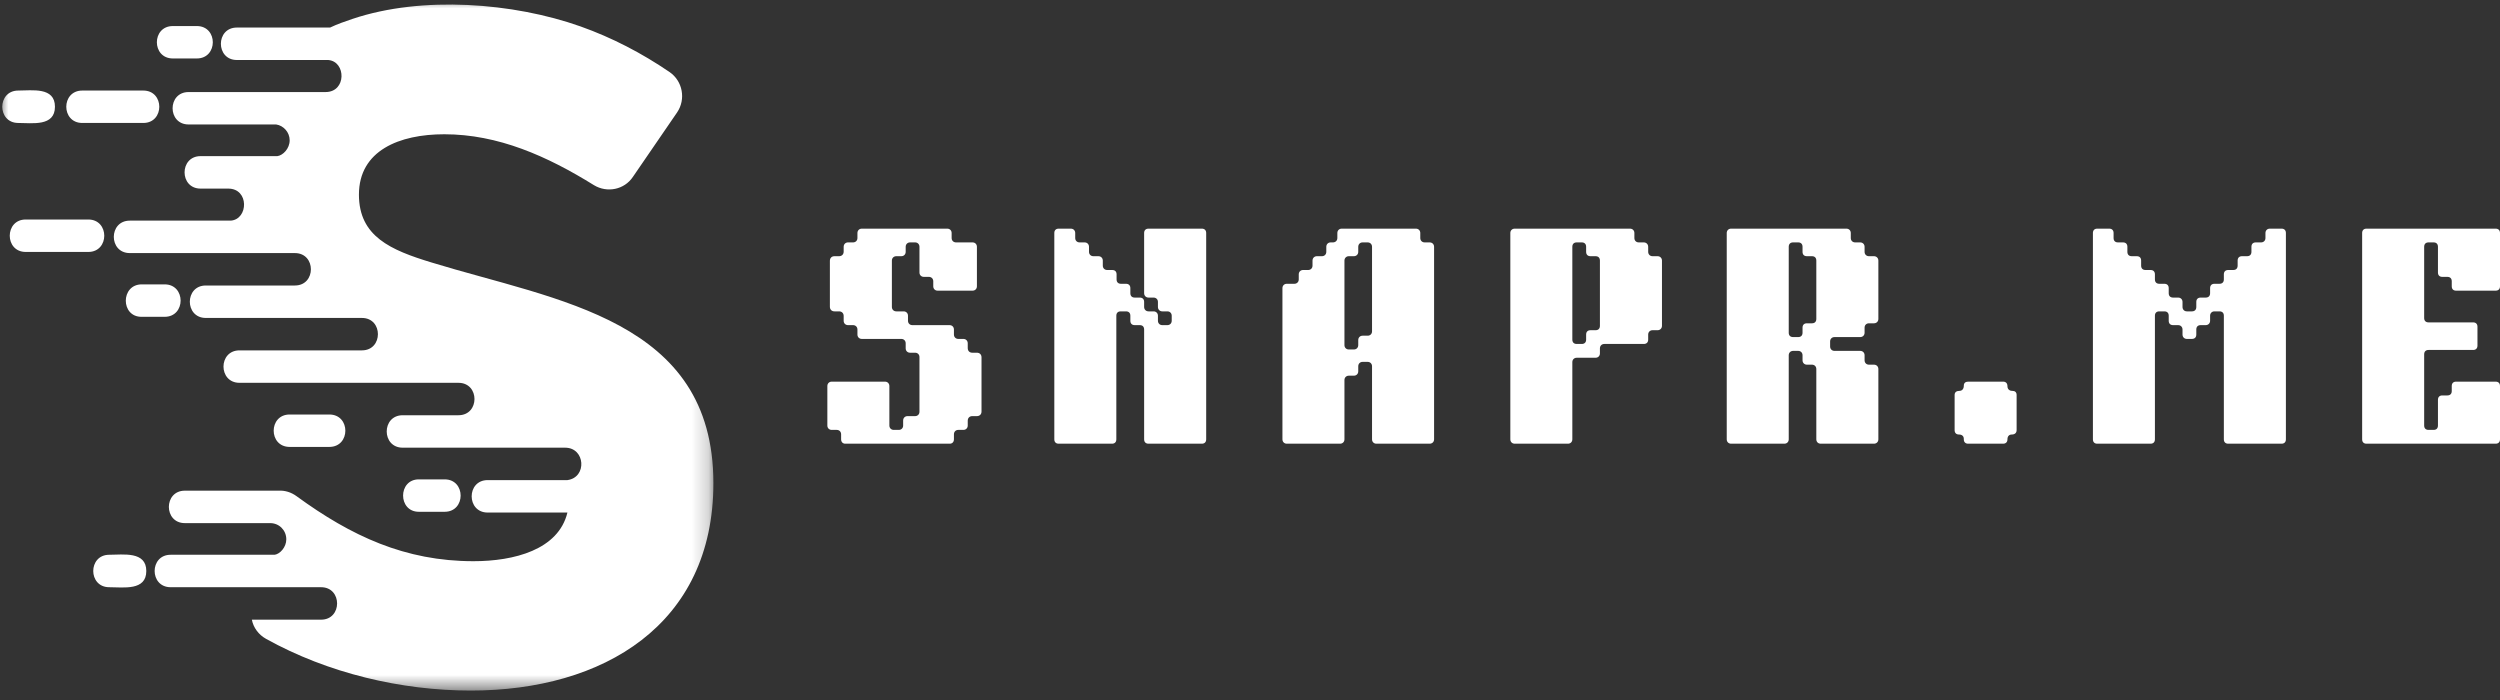 <svg width="150" height="42" viewBox="0 0 150 42" fill="none" xmlns="http://www.w3.org/2000/svg">
<rect x="0" y="0" width="150" height="42" fill="#333333" stroke="none"/>
<mask id="mask0_66_25894" style="mask-type:luminance" maskUnits="userSpaceOnUse" x="0" y="0" width="43" height="42">
<path d="M0 0H42.804V41.443H0V0Z" fill="white"/>
</mask>
<g mask="url(#mask0_66_25894)">
<path fill-rule="evenodd" clip-rule="evenodd" d="M28.25 41.434C24.073 41.434 19.67 40.391 15.965 38.332C15.515 38.084 15.201 37.654 15.111 37.18H19.266C20.546 37.18 20.546 35.233 19.266 35.233C16.256 35.233 13.247 35.233 10.238 35.233C8.958 35.233 8.958 33.286 10.238 33.286H16.48C16.797 33.242 17.178 32.834 17.178 32.36C17.178 31.815 16.75 31.387 16.213 31.387H11.091C9.812 31.387 9.812 29.44 11.091 29.44H16.706C17.088 29.418 17.47 29.53 17.806 29.78C21.064 32.155 24.297 33.672 28.408 33.672C30.834 33.672 33.505 32.992 34.045 30.753H29.26C27.98 30.753 27.98 28.806 29.26 28.806H34.045C35.235 28.648 35.123 26.861 33.909 26.861C30.654 26.861 27.418 26.861 24.163 26.861C22.883 26.861 22.883 24.914 24.163 24.914C25.285 24.914 26.387 24.914 27.508 24.914C28.79 24.914 28.79 22.969 27.508 22.969C23.129 22.969 18.75 22.969 14.371 22.969C13.089 22.969 13.089 21.022 14.371 21.022H21.716C22.995 21.022 22.995 19.077 21.716 19.077C18.592 19.077 15.471 19.077 12.349 19.077C11.07 19.077 11.07 17.13 12.349 17.13H17.694C18.974 17.13 18.974 15.185 17.694 15.185H7.79C6.508 15.185 6.508 13.238 7.79 13.238H13.853C14.909 13.148 14.955 11.316 13.697 11.316H12.035C10.754 11.316 10.754 9.368 12.035 9.368H16.639C16.977 9.325 17.38 8.916 17.38 8.418C17.38 7.944 17.02 7.536 16.57 7.468H11.315C10.036 7.468 10.036 5.523 11.315 5.523H19.536C20.794 5.523 20.772 3.69 19.694 3.6H14.213C12.933 3.6 12.933 1.653 14.213 1.653H19.806C20.232 1.449 20.682 1.291 21.154 1.133C25.331 -0.27 30.81 0.16 34.831 1.585C36.741 2.265 38.514 3.192 40.176 4.324C40.962 4.866 41.164 5.953 40.626 6.745L37.974 10.613C37.459 11.384 36.425 11.588 35.639 11.111C32.831 9.368 29.89 8.056 26.657 8.056C23.961 8.056 21.536 9.03 21.536 11.678C21.536 14.189 23.443 15.003 25.893 15.749C33.415 18.059 42.804 19.145 42.804 28.988C42.804 37.496 36.179 41.434 28.25 41.434ZM25.129 28.762H26.679C27.958 28.762 27.958 30.707 26.679 30.707H25.129C23.871 30.707 23.871 28.762 25.129 28.762ZM1.097 5.433C1.927 5.433 3.297 5.207 3.297 6.405C3.297 7.604 1.927 7.378 1.097 7.378C-0.184 7.378 -0.184 5.433 1.097 5.433ZM4.937 5.433H8.598C9.878 5.433 9.878 7.378 8.598 7.378H4.937C3.657 7.378 3.657 5.433 4.937 5.433ZM17.38 24.87H19.76C21.042 24.87 21.042 26.815 19.76 26.815H17.38C16.101 26.815 16.101 24.87 17.38 24.87ZM10.372 1.563H11.809C13.089 1.563 13.089 3.508 11.809 3.508H10.372C9.092 3.508 9.092 1.563 10.372 1.563ZM8.508 17.062H9.878C11.157 17.062 11.157 19.009 9.878 19.009H8.508C7.228 19.031 7.228 17.062 8.508 17.062ZM1.545 13.17H5.297C6.576 13.17 6.576 15.117 5.297 15.117H1.545C0.265 15.117 0.265 13.17 1.545 13.17ZM6.554 33.286C7.386 33.286 8.778 33.06 8.778 34.261C8.778 35.459 7.408 35.233 6.554 35.233C5.275 35.233 5.275 33.286 6.554 33.286Z" fill="white"/>
</g>
<path d="M50.467 26.36C50.467 26.512 50.563 26.622 50.715 26.622H56.988C57.14 26.622 57.236 26.512 57.236 26.36V26.058C57.236 25.904 57.346 25.794 57.497 25.794H57.803C57.954 25.794 58.064 25.684 58.064 25.533V25.243C58.064 25.079 58.173 24.967 58.338 24.967H58.615C58.779 24.967 58.891 24.857 58.891 24.692V21.439C58.891 21.272 58.779 21.163 58.615 21.163H58.338C58.173 21.163 58.064 21.053 58.064 20.886V20.598C58.064 20.445 57.954 20.335 57.803 20.335H57.497C57.346 20.335 57.236 20.225 57.236 20.074V19.771C57.236 19.619 57.126 19.508 56.975 19.508H54.74C54.589 19.508 54.479 19.398 54.479 19.246V18.943C54.479 18.792 54.369 18.682 54.218 18.682H53.777C53.625 18.682 53.513 18.57 53.513 18.419V15.635C53.513 15.484 53.625 15.372 53.777 15.372H54.08C54.231 15.372 54.341 15.262 54.341 15.111V14.808C54.341 14.656 54.451 14.544 54.604 14.544H54.907C55.059 14.544 55.168 14.656 55.168 14.808V16.351C55.168 16.503 55.278 16.612 55.43 16.612H55.735C55.886 16.612 55.996 16.724 55.996 16.876V17.178C55.996 17.33 56.106 17.44 56.257 17.44H58.353C58.505 17.44 58.615 17.33 58.615 17.178V14.808C58.615 14.656 58.505 14.544 58.353 14.544H57.361C57.21 14.544 57.098 14.435 57.098 14.283V13.98C57.098 13.829 56.988 13.719 56.837 13.719H51.709C51.557 13.719 51.446 13.829 51.446 13.98V14.283C51.446 14.435 51.336 14.544 51.184 14.544H50.881C50.73 14.544 50.62 14.656 50.62 14.808V15.098C50.62 15.262 50.508 15.372 50.344 15.372H50.067C49.902 15.372 49.793 15.484 49.793 15.649V18.406C49.793 18.57 49.902 18.682 50.067 18.682H50.344C50.508 18.682 50.62 18.792 50.62 18.956V19.246C50.62 19.398 50.73 19.508 50.881 19.508H51.184C51.336 19.508 51.446 19.619 51.446 19.771V20.074C51.446 20.225 51.557 20.335 51.709 20.335H54.08C54.231 20.335 54.341 20.445 54.341 20.598V20.901C54.341 21.053 54.451 21.163 54.604 21.163H54.907C55.059 21.163 55.168 21.272 55.168 21.424V24.705C55.168 24.857 55.059 24.967 54.907 24.967H54.451C54.299 24.967 54.189 25.079 54.189 25.23V25.533C54.189 25.684 54.08 25.794 53.928 25.794H53.625C53.474 25.794 53.362 25.684 53.362 25.533V23.162C53.362 23.011 53.252 22.899 53.101 22.899H49.902C49.751 22.899 49.641 23.011 49.641 23.162V25.533C49.641 25.684 49.751 25.794 49.902 25.794H50.205C50.357 25.794 50.467 25.904 50.467 26.058V26.36Z" fill="white"/>
<path d="M63.259 26.36C63.259 26.525 63.356 26.622 63.52 26.622H66.719C66.883 26.622 66.98 26.525 66.98 26.36V18.943C66.98 18.776 67.076 18.682 67.243 18.682H67.559C67.724 18.682 67.821 18.776 67.821 18.943V19.246C67.821 19.411 67.917 19.508 68.084 19.508H68.387C68.552 19.508 68.648 19.604 68.648 19.771V26.36C68.648 26.525 68.745 26.622 68.912 26.622H72.11C72.274 26.622 72.371 26.525 72.371 26.36V13.98C72.371 13.816 72.274 13.719 72.11 13.719H68.912C68.745 13.719 68.648 13.816 68.648 13.98V17.591C68.648 17.743 68.758 17.855 68.912 17.855H69.215C69.366 17.855 69.476 17.964 69.476 18.116V18.419C69.476 18.57 69.585 18.682 69.737 18.682H70.042C70.194 18.682 70.303 18.792 70.303 18.943V19.246C70.303 19.398 70.194 19.508 70.042 19.508H69.737C69.585 19.508 69.476 19.398 69.476 19.246V18.943C69.476 18.792 69.366 18.682 69.215 18.682H68.912C68.758 18.682 68.648 18.57 68.648 18.419V18.116C68.648 17.951 68.552 17.855 68.387 17.855H68.084C67.917 17.855 67.821 17.758 67.821 17.591V17.288C67.821 17.124 67.724 17.027 67.559 17.027H67.257C67.092 17.027 66.995 16.93 66.995 16.766V16.461C66.995 16.296 66.899 16.2 66.732 16.2H66.429C66.278 16.2 66.168 16.09 66.168 15.938V15.635C66.168 15.484 66.058 15.372 65.904 15.372H65.601C65.45 15.372 65.34 15.262 65.34 15.111V14.808C65.34 14.656 65.23 14.544 65.079 14.544H64.774C64.622 14.544 64.513 14.435 64.513 14.283V13.98C64.513 13.829 64.403 13.719 64.251 13.719H63.52C63.356 13.719 63.259 13.816 63.259 13.98V26.36Z" fill="white"/>
<path d="M76.946 26.36C76.946 26.512 77.056 26.622 77.208 26.622H80.406C80.557 26.622 80.667 26.512 80.667 26.36V22.802C80.667 22.651 80.779 22.541 80.93 22.541H81.233C81.385 22.541 81.495 22.431 81.495 22.28V21.977C81.495 21.823 81.604 21.713 81.756 21.713H82.061C82.212 21.713 82.322 21.823 82.322 21.977V26.36C82.322 26.512 82.432 26.622 82.583 26.622H85.781C85.933 26.622 86.045 26.512 86.045 26.36V14.808C86.045 14.656 85.933 14.544 85.781 14.544H85.479C85.327 14.544 85.217 14.435 85.217 14.283V13.98C85.217 13.829 85.108 13.719 84.954 13.719H80.502C80.351 13.719 80.241 13.829 80.241 13.98V14.283C80.241 14.435 80.129 14.544 79.978 14.544H79.84C79.688 14.544 79.578 14.656 79.578 14.808V15.111C79.578 15.262 79.469 15.372 79.317 15.372H79.014C78.863 15.372 78.751 15.484 78.751 15.635V15.938C78.751 16.09 78.641 16.2 78.49 16.2H78.187C78.035 16.2 77.925 16.309 77.925 16.461V16.766C77.925 16.917 77.814 17.027 77.662 17.027H77.208C77.056 17.027 76.946 17.137 76.946 17.288V26.36ZM80.93 20.969C80.779 20.969 80.667 20.86 80.667 20.708V15.635C80.667 15.484 80.779 15.372 80.93 15.372H81.233C81.385 15.372 81.495 15.262 81.495 15.111V14.808C81.495 14.656 81.604 14.544 81.756 14.544H82.061C82.212 14.544 82.322 14.656 82.322 14.808V19.881C82.322 20.032 82.212 20.142 82.061 20.142H81.756C81.604 20.142 81.495 20.252 81.495 20.405V20.708C81.495 20.86 81.385 20.969 81.233 20.969H80.93Z" fill="white"/>
<path d="M90.62 26.36C90.62 26.512 90.729 26.622 90.881 26.622H94.079C94.231 26.622 94.34 26.512 94.34 26.36V21.727C94.34 21.575 94.452 21.465 94.604 21.465H95.734C95.886 21.465 95.995 21.356 95.995 21.204V20.901C95.995 20.75 96.105 20.638 96.257 20.638H98.627C98.794 20.638 98.891 20.541 98.891 20.377V20.074C98.891 19.922 99 19.813 99.152 19.813H99.455C99.606 19.813 99.718 19.701 99.718 19.549V15.635C99.718 15.484 99.606 15.372 99.455 15.372H99.152C99 15.372 98.891 15.262 98.891 15.111V14.808C98.891 14.656 98.781 14.544 98.627 14.544H98.324C98.173 14.544 98.063 14.435 98.063 14.283V13.98C98.063 13.829 97.953 13.719 97.802 13.719H90.881C90.729 13.719 90.62 13.829 90.62 13.98V26.36ZM94.34 14.808C94.34 14.641 94.437 14.544 94.604 14.544H94.907C95.071 14.544 95.168 14.641 95.168 14.808V15.111C95.168 15.275 95.264 15.372 95.429 15.372H95.734C95.899 15.372 95.995 15.469 95.995 15.635V19.549C95.995 19.716 95.899 19.813 95.734 19.813H95.429C95.264 19.813 95.168 19.907 95.168 20.074V20.377C95.168 20.541 95.071 20.638 94.907 20.638H94.604C94.437 20.638 94.34 20.541 94.34 20.377V14.808Z" fill="white"/>
<path d="M107.324 14.808C107.324 14.641 107.421 14.544 107.588 14.544H107.891C108.055 14.544 108.152 14.641 108.152 14.808V15.111C108.152 15.275 108.248 15.372 108.413 15.372H108.718C108.883 15.372 108.979 15.469 108.979 15.635V19.137C108.979 19.301 108.883 19.398 108.718 19.398H108.413C108.248 19.398 108.152 19.494 108.152 19.659V19.964C108.152 20.129 108.055 20.225 107.891 20.225H107.588C107.421 20.225 107.324 20.129 107.324 19.964V14.808ZM103.604 26.36C103.604 26.512 103.713 26.622 103.865 26.622H107.063C107.215 26.622 107.324 26.512 107.324 26.36V21.314C107.324 21.163 107.436 21.053 107.588 21.053H107.891C108.042 21.053 108.152 21.163 108.152 21.314V21.617C108.152 21.768 108.262 21.88 108.413 21.88H108.718C108.87 21.88 108.979 21.99 108.979 22.142V26.36C108.979 26.512 109.089 26.622 109.241 26.622H112.439C112.59 26.622 112.702 26.512 112.702 26.36V22.142C112.702 21.99 112.59 21.88 112.439 21.88H112.136C111.984 21.88 111.875 21.768 111.875 21.617V21.314C111.875 21.163 111.765 21.053 111.611 21.053H110.068C109.917 21.053 109.807 20.943 109.807 20.789V20.486C109.807 20.335 109.917 20.225 110.068 20.225H111.611C111.765 20.225 111.875 20.116 111.875 19.964V19.659C111.875 19.508 111.984 19.398 112.136 19.398H112.439C112.59 19.398 112.702 19.288 112.702 19.137V15.635C112.702 15.484 112.59 15.372 112.439 15.372H112.136C111.984 15.372 111.875 15.262 111.875 15.111V14.808C111.875 14.656 111.765 14.544 111.611 14.544H111.308C111.157 14.544 111.047 14.435 111.047 14.283V13.98C111.047 13.829 110.937 13.719 110.786 13.719H103.865C103.713 13.719 103.604 13.829 103.604 13.98V26.36Z" fill="white"/>
<path d="M117.828 26.36C117.828 26.525 117.924 26.622 118.089 26.622H120.185C120.35 26.622 120.447 26.525 120.447 26.36C120.447 26.18 120.543 26.071 120.708 26.071C120.888 26.071 120.997 25.974 120.997 25.807V23.7C120.997 23.533 120.901 23.452 120.736 23.452C120.556 23.452 120.447 23.34 120.447 23.175C120.447 22.995 120.35 22.899 120.185 22.899H118.089C117.924 22.899 117.828 22.982 117.828 23.147C117.828 23.327 117.731 23.452 117.567 23.452C117.387 23.452 117.277 23.533 117.277 23.7V25.807C117.277 25.974 117.373 26.071 117.538 26.071C117.718 26.071 117.828 26.167 117.828 26.332V26.36Z" fill="white"/>
<path d="M125.575 26.36C125.575 26.525 125.671 26.622 125.836 26.622H129.034C129.199 26.622 129.295 26.525 129.295 26.36V18.943C129.295 18.776 129.392 18.682 129.559 18.682H129.862C130.026 18.682 130.123 18.776 130.123 18.943V19.246C130.123 19.411 130.22 19.508 130.384 19.508H130.689C130.841 19.508 130.951 19.619 130.951 19.771V20.074C130.951 20.225 131.06 20.335 131.212 20.335H131.515C131.681 20.335 131.778 20.238 131.778 20.074V19.771C131.778 19.604 131.875 19.508 132.039 19.508H132.342C132.494 19.508 132.606 19.398 132.606 19.246V18.943C132.606 18.792 132.715 18.682 132.867 18.682H133.17C133.334 18.682 133.431 18.776 133.431 18.943V26.36C133.431 26.525 133.528 26.622 133.694 26.622H136.893C137.057 26.622 137.154 26.525 137.154 26.36V13.98C137.154 13.816 137.057 13.719 136.893 13.719H136.188C136.036 13.719 135.927 13.829 135.927 13.98V14.283C135.927 14.435 135.817 14.544 135.666 14.544H135.347C135.183 14.544 135.086 14.641 135.086 14.808V15.111C135.086 15.275 134.989 15.372 134.825 15.372H134.522C134.355 15.372 134.258 15.469 134.258 15.635V15.938C134.258 16.103 134.162 16.2 133.997 16.2H133.694C133.528 16.2 133.431 16.296 133.431 16.461V16.766C133.431 16.93 133.334 17.027 133.17 17.027H132.867C132.702 17.027 132.606 17.124 132.606 17.288V17.591C132.606 17.758 132.509 17.855 132.342 17.855H132.039C131.875 17.855 131.778 17.951 131.778 18.116V18.419C131.778 18.586 131.681 18.682 131.515 18.682H131.212C131.06 18.682 130.951 18.57 130.951 18.419V18.116C130.951 17.964 130.841 17.855 130.689 17.855H130.384C130.22 17.855 130.123 17.758 130.123 17.591V17.288C130.123 17.124 130.026 17.027 129.862 17.027H129.559C129.392 17.027 129.295 16.93 129.295 16.766V16.461C129.295 16.296 129.199 16.2 129.034 16.2H128.731C128.565 16.2 128.468 16.103 128.468 15.938V15.635C128.468 15.469 128.374 15.372 128.207 15.372H127.904C127.739 15.372 127.643 15.275 127.643 15.111V14.808C127.643 14.641 127.546 14.544 127.379 14.544H127.076C126.912 14.544 126.815 14.448 126.815 14.283V13.98C126.815 13.816 126.718 13.719 126.554 13.719H125.836C125.671 13.719 125.575 13.816 125.575 13.98V26.36Z" fill="white"/>
<path d="M141.729 26.36C141.729 26.525 141.826 26.622 141.99 26.622H149.737C149.903 26.622 150 26.525 150 26.36V23.162C150 22.995 149.903 22.899 149.737 22.899H147.366C147.201 22.899 147.105 22.995 147.105 23.162V23.465C147.105 23.63 147.008 23.726 146.843 23.726H146.538C146.374 23.726 146.277 23.823 146.277 23.988V25.533C146.277 25.698 146.181 25.794 146.016 25.794H145.713C145.546 25.794 145.45 25.698 145.45 25.533V21.259C145.45 21.095 145.546 20.998 145.713 20.998H148.387C148.551 20.998 148.648 20.901 148.648 20.735V19.604C148.648 19.439 148.551 19.343 148.387 19.343H145.713C145.546 19.343 145.45 19.246 145.45 19.082V14.808C145.45 14.641 145.546 14.544 145.713 14.544H146.016C146.181 14.544 146.277 14.641 146.277 14.808V16.351C146.277 16.518 146.374 16.612 146.538 16.612H146.843C147.008 16.612 147.105 16.709 147.105 16.876V17.178C147.105 17.343 147.201 17.44 147.366 17.44H149.737C149.903 17.44 150 17.343 150 17.178V13.98C150 13.816 149.903 13.719 149.737 13.719H141.99C141.826 13.719 141.729 13.816 141.729 13.98V26.36Z" fill="white"/>
</svg>
